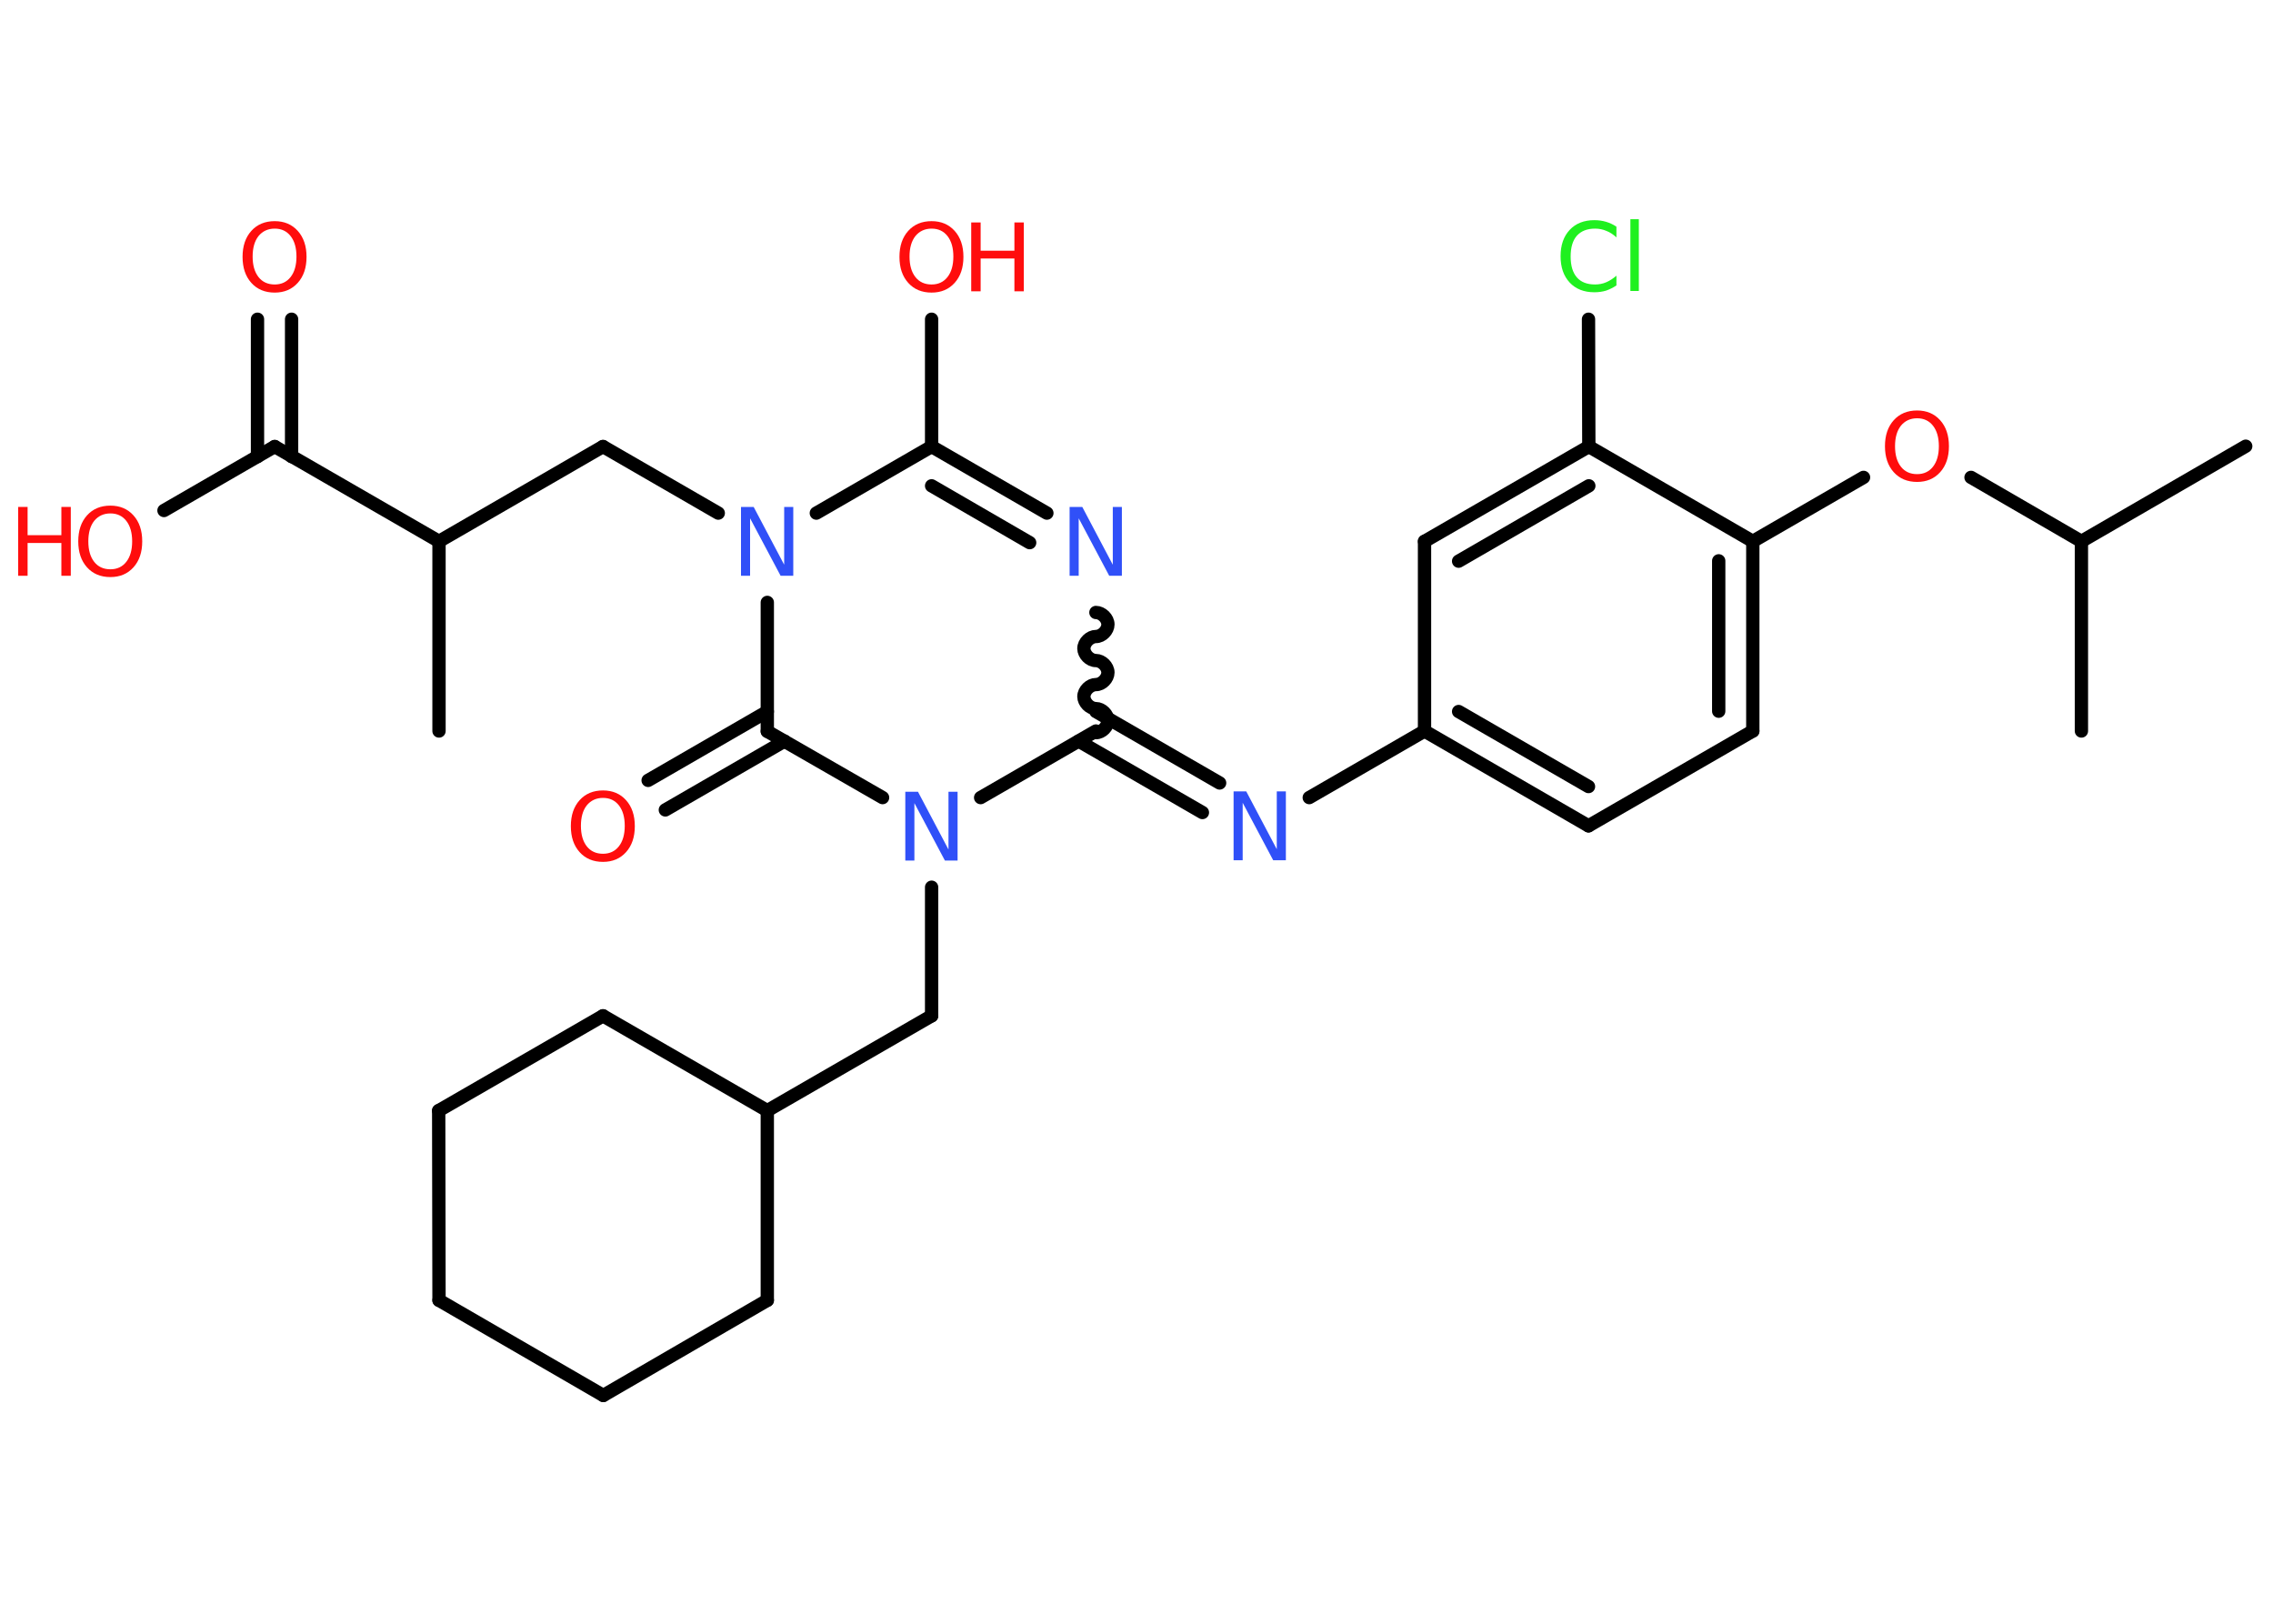 <?xml version='1.0' encoding='UTF-8'?>
<!DOCTYPE svg PUBLIC "-//W3C//DTD SVG 1.1//EN" "http://www.w3.org/Graphics/SVG/1.1/DTD/svg11.dtd">
<svg version='1.2' xmlns='http://www.w3.org/2000/svg' xmlns:xlink='http://www.w3.org/1999/xlink' width='70.0mm' height='50.0mm' viewBox='0 0 70.0 50.0'>
  <desc>Generated by the Chemistry Development Kit (http://github.com/cdk)</desc>
  <g stroke-linecap='round' stroke-linejoin='round' stroke='#000000' stroke-width='.41' fill='#FF0D0D'>
    <rect x='.0' y='.0' width='70.0' height='50.0' fill='#FFFFFF' stroke='none'/>
    <g id='mol1' class='mol'>
      <line id='mol1bnd1' class='bond' x1='69.16' y1='13.74' x2='64.1' y2='16.67'/>
      <line id='mol1bnd2' class='bond' x1='64.1' y1='16.67' x2='64.1' y2='22.51'/>
      <line id='mol1bnd3' class='bond' x1='64.1' y1='16.67' x2='60.7' y2='14.7'/>
      <line id='mol1bnd4' class='bond' x1='57.39' y1='14.7' x2='53.98' y2='16.67'/>
      <g id='mol1bnd5' class='bond'>
        <line x1='53.98' y1='22.51' x2='53.98' y2='16.67'/>
        <line x1='52.93' y1='21.9' x2='52.93' y2='17.27'/>
      </g>
      <line id='mol1bnd6' class='bond' x1='53.98' y1='22.51' x2='48.92' y2='25.43'/>
      <g id='mol1bnd7' class='bond'>
        <line x1='43.87' y1='22.51' x2='48.92' y2='25.43'/>
        <line x1='44.92' y1='21.91' x2='48.92' y2='24.22'/>
      </g>
      <line id='mol1bnd8' class='bond' x1='43.87' y1='22.51' x2='40.32' y2='24.56'/>
      <g id='mol1bnd9' class='bond'>
        <line x1='37.03' y1='25.02' x2='33.22' y2='22.82'/>
        <line x1='37.56' y1='24.11' x2='33.75' y2='21.91'/>
      </g>
      <path id='mol1bnd10' class='bond' d='M33.75 18.86c.18 .0 .37 .18 .37 .37c-.0 .18 -.18 .37 -.37 .37c-.18 -.0 -.37 .18 -.37 .37c-.0 .18 .18 .37 .37 .37c.18 .0 .37 .18 .37 .37c-.0 .18 -.18 .37 -.37 .37c-.18 -.0 -.37 .18 -.37 .37c-.0 .18 .18 .37 .37 .37c.18 .0 .37 .18 .37 .37c-.0 .18 -.18 .37 -.37 .37' fill='none' stroke='#000000' stroke-width='.41'/>
      <g id='mol1bnd11' class='bond'>
        <line x1='32.24' y1='15.8' x2='28.69' y2='13.75'/>
        <line x1='31.71' y1='16.71' x2='28.69' y2='14.96'/>
      </g>
      <line id='mol1bnd12' class='bond' x1='28.69' y1='13.75' x2='28.69' y2='9.83'/>
      <line id='mol1bnd13' class='bond' x1='28.69' y1='13.75' x2='25.14' y2='15.8'/>
      <line id='mol1bnd14' class='bond' x1='22.12' y1='15.8' x2='18.57' y2='13.75'/>
      <line id='mol1bnd15' class='bond' x1='18.57' y1='13.75' x2='13.52' y2='16.67'/>
      <line id='mol1bnd16' class='bond' x1='13.52' y1='16.67' x2='13.52' y2='22.51'/>
      <line id='mol1bnd17' class='bond' x1='13.52' y1='16.67' x2='8.46' y2='13.75'/>
      <g id='mol1bnd18' class='bond'>
        <line x1='7.93' y1='14.06' x2='7.93' y2='9.83'/>
        <line x1='8.98' y1='14.06' x2='8.98' y2='9.83'/>
      </g>
      <line id='mol1bnd19' class='bond' x1='8.46' y1='13.75' x2='5.05' y2='15.72'/>
      <line id='mol1bnd20' class='bond' x1='23.63' y1='18.55' x2='23.63' y2='22.52'/>
      <g id='mol1bnd21' class='bond'>
        <line x1='24.16' y1='22.82' x2='20.49' y2='24.94'/>
        <line x1='23.63' y1='21.91' x2='19.96' y2='24.03'/>
      </g>
      <line id='mol1bnd22' class='bond' x1='23.63' y1='22.52' x2='27.18' y2='24.56'/>
      <line id='mol1bnd23' class='bond' x1='33.75' y1='22.51' x2='30.2' y2='24.56'/>
      <line id='mol1bnd24' class='bond' x1='28.69' y1='27.32' x2='28.69' y2='31.28'/>
      <line id='mol1bnd25' class='bond' x1='28.69' y1='31.28' x2='23.63' y2='34.2'/>
      <line id='mol1bnd26' class='bond' x1='23.63' y1='34.2' x2='23.63' y2='40.04'/>
      <line id='mol1bnd27' class='bond' x1='23.63' y1='40.04' x2='18.58' y2='42.97'/>
      <line id='mol1bnd28' class='bond' x1='18.58' y1='42.97' x2='13.52' y2='40.04'/>
      <line id='mol1bnd29' class='bond' x1='13.52' y1='40.04' x2='13.51' y2='34.2'/>
      <line id='mol1bnd30' class='bond' x1='13.51' y1='34.2' x2='18.57' y2='31.28'/>
      <line id='mol1bnd31' class='bond' x1='23.63' y1='34.2' x2='18.57' y2='31.28'/>
      <line id='mol1bnd32' class='bond' x1='43.87' y1='22.51' x2='43.87' y2='16.67'/>
      <g id='mol1bnd33' class='bond'>
        <line x1='48.93' y1='13.75' x2='43.87' y2='16.67'/>
        <line x1='48.93' y1='14.96' x2='44.92' y2='17.28'/>
      </g>
      <line id='mol1bnd34' class='bond' x1='53.98' y1='16.67' x2='48.93' y2='13.75'/>
      <line id='mol1bnd35' class='bond' x1='48.93' y1='13.75' x2='48.92' y2='9.83'/>
      <path id='mol1atm4' class='atom' d='M59.04 12.88q-.31 .0 -.5 .23q-.18 .23 -.18 .63q.0 .4 .18 .63q.18 .23 .5 .23q.31 .0 .49 -.23q.18 -.23 .18 -.63q.0 -.4 -.18 -.63q-.18 -.23 -.49 -.23zM59.04 12.64q.44 .0 .71 .3q.27 .3 .27 .8q.0 .5 -.27 .8q-.27 .3 -.71 .3q-.45 .0 -.72 -.3q-.27 -.3 -.27 -.8q.0 -.5 .27 -.8q.27 -.3 .72 -.3z' stroke='none'/>
      <path id='mol1atm9' class='atom' d='M38.0 24.37h.38l.94 1.78v-1.78h.28v2.12h-.39l-.94 -1.77v1.77h-.28v-2.12z' stroke='none' fill='#3050F8'/>
      <path id='mol1atm11' class='atom' d='M32.95 15.61h.38l.94 1.78v-1.78h.28v2.12h-.39l-.94 -1.77v1.77h-.28v-2.12z' stroke='none' fill='#3050F8'/>
      <g id='mol1atm13' class='atom'>
        <path d='M28.69 7.04q-.31 .0 -.5 .23q-.18 .23 -.18 .63q.0 .4 .18 .63q.18 .23 .5 .23q.31 .0 .49 -.23q.18 -.23 .18 -.63q.0 -.4 -.18 -.63q-.18 -.23 -.49 -.23zM28.69 6.81q.44 .0 .71 .3q.27 .3 .27 .8q.0 .5 -.27 .8q-.27 .3 -.71 .3q-.45 .0 -.72 -.3q-.27 -.3 -.27 -.8q.0 -.5 .27 -.8q.27 -.3 .72 -.3z' stroke='none'/>
        <path d='M29.91 6.85h.29v.87h1.04v-.87h.29v2.12h-.29v-1.01h-1.04v1.01h-.29v-2.12z' stroke='none'/>
      </g>
      <path id='mol1atm14' class='atom' d='M22.83 15.61h.38l.94 1.78v-1.78h.28v2.12h-.39l-.94 -1.77v1.77h-.28v-2.12z' stroke='none' fill='#3050F8'/>
      <path id='mol1atm19' class='atom' d='M8.46 7.04q-.31 .0 -.5 .23q-.18 .23 -.18 .63q.0 .4 .18 .63q.18 .23 .5 .23q.31 .0 .49 -.23q.18 -.23 .18 -.63q.0 -.4 -.18 -.63q-.18 -.23 -.49 -.23zM8.46 6.81q.44 .0 .71 .3q.27 .3 .27 .8q.0 .5 -.27 .8q-.27 .3 -.71 .3q-.45 .0 -.72 -.3q-.27 -.3 -.27 -.8q.0 -.5 .27 -.8q.27 -.3 .72 -.3z' stroke='none'/>
      <g id='mol1atm20' class='atom'>
        <path d='M3.4 15.81q-.31 .0 -.5 .23q-.18 .23 -.18 .63q.0 .4 .18 .63q.18 .23 .5 .23q.31 .0 .49 -.23q.18 -.23 .18 -.63q.0 -.4 -.18 -.63q-.18 -.23 -.49 -.23zM3.4 15.57q.44 .0 .71 .3q.27 .3 .27 .8q.0 .5 -.27 .8q-.27 .3 -.71 .3q-.45 .0 -.72 -.3q-.27 -.3 -.27 -.8q.0 -.5 .27 -.8q.27 -.3 .72 -.3z' stroke='none'/>
        <path d='M.56 15.61h.29v.87h1.04v-.87h.29v2.12h-.29v-1.01h-1.04v1.01h-.29v-2.12z' stroke='none'/>
      </g>
      <path id='mol1atm22' class='atom' d='M18.57 24.57q-.31 .0 -.5 .23q-.18 .23 -.18 .63q.0 .4 .18 .63q.18 .23 .5 .23q.31 .0 .49 -.23q.18 -.23 .18 -.63q.0 -.4 -.18 -.63q-.18 -.23 -.49 -.23zM18.57 24.34q.44 .0 .71 .3q.27 .3 .27 .8q.0 .5 -.27 .8q-.27 .3 -.71 .3q-.45 .0 -.72 -.3q-.27 -.3 -.27 -.8q.0 -.5 .27 -.8q.27 -.3 .72 -.3z' stroke='none'/>
      <path id='mol1atm23' class='atom' d='M27.89 24.38h.38l.94 1.78v-1.78h.28v2.12h-.39l-.94 -1.77v1.77h-.28v-2.12z' stroke='none' fill='#3050F8'/>
      <path id='mol1atm33' class='atom' d='M49.78 7.01v.3q-.15 -.14 -.31 -.2q-.16 -.07 -.35 -.07q-.36 .0 -.56 .22q-.19 .22 -.19 .64q.0 .42 .19 .64q.19 .22 .56 .22q.19 .0 .35 -.07q.16 -.07 .31 -.2v.3q-.15 .1 -.32 .16q-.17 .05 -.36 .05q-.48 .0 -.76 -.3q-.28 -.3 -.28 -.81q.0 -.51 .28 -.81q.28 -.3 .76 -.3q.19 .0 .36 .05q.17 .05 .32 .15zM50.21 6.75h.26v2.21h-.26v-2.21z' stroke='none' fill='#1FF01F'/>
    </g>
  </g>
</svg>
